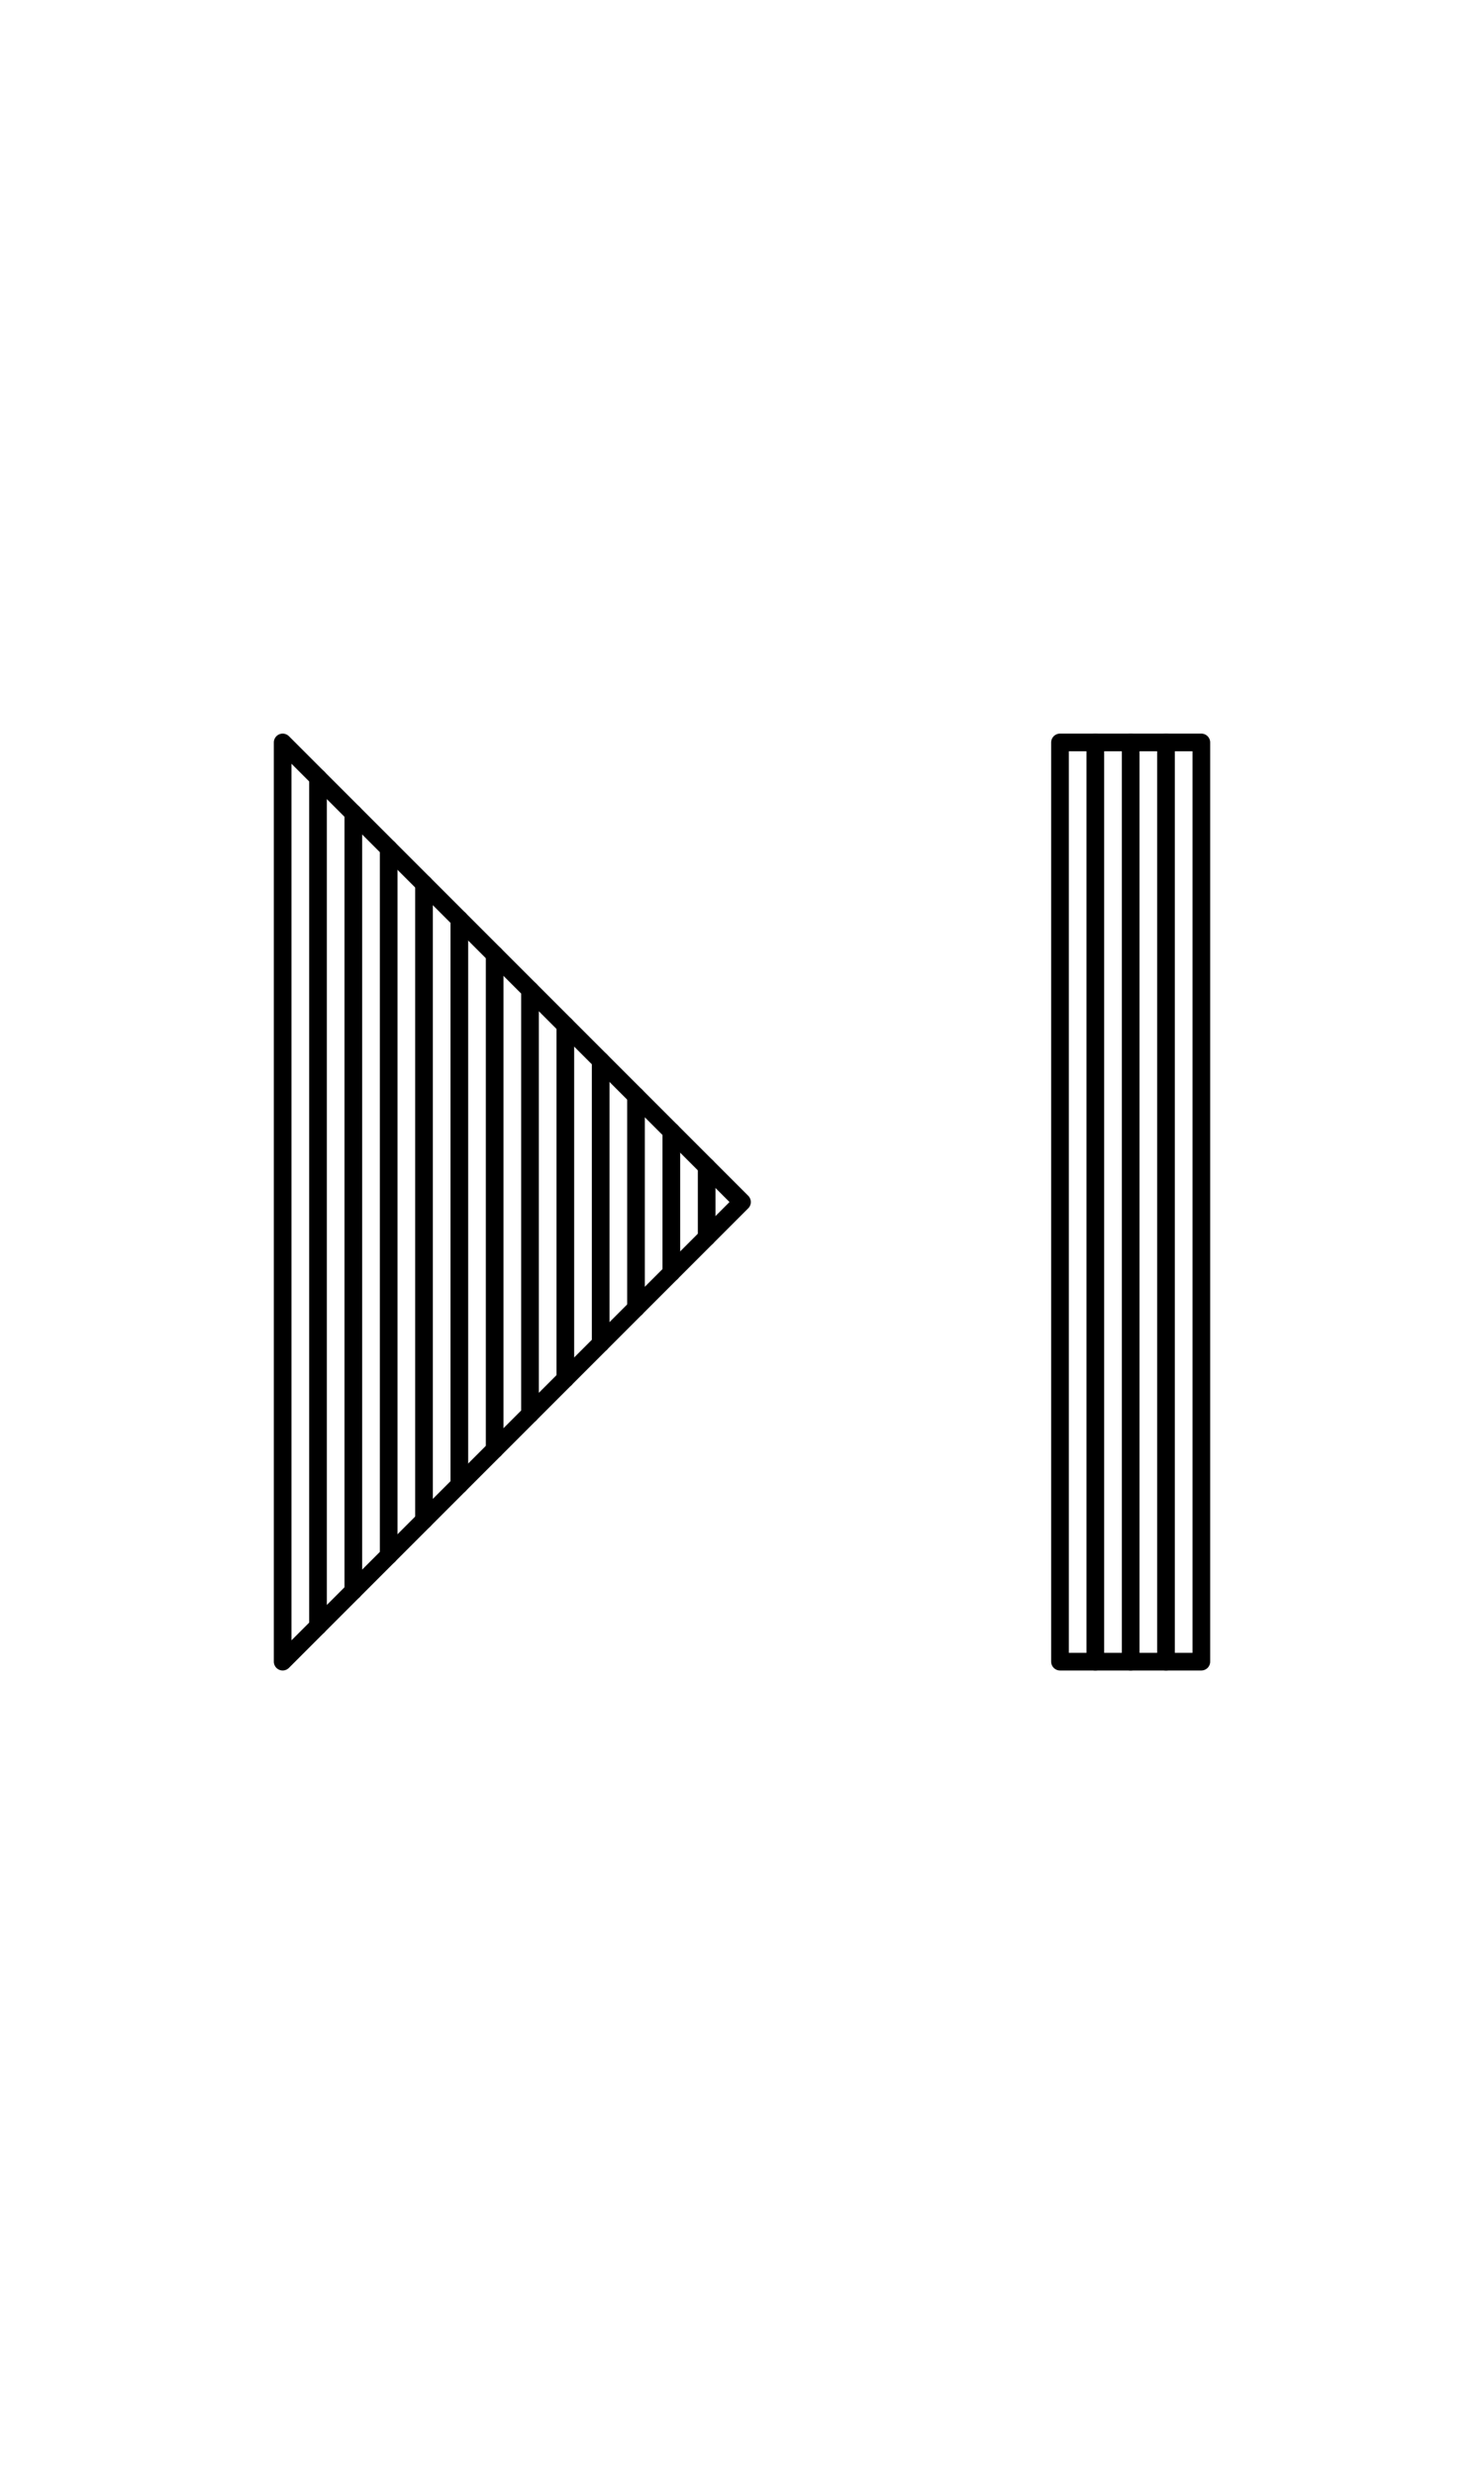 <?xml version="1.0" encoding="UTF-8" standalone="no"?>
<!-- Created with Inkscape (http://www.inkscape.org/) -->

<svg
   width="1008"
   height="1680"
   viewBox="0 0 63 105"
   version="1.1"
   id="svg5"
   xml:space="preserve"
   inkscape:version="1.3.2 (091e20e, 2023-11-25)"
   sodipodi:docname="23ef-play-pause-toggle.svg"
   xmlns:inkscape="http://www.inkscape.org/namespaces/inkscape"
   xmlns:sodipodi="http://sodipodi.sourceforge.net/DTD/sodipodi-0.dtd"
   xmlns="http://www.w3.org/2000/svg"
   xmlns:svg="http://www.w3.org/2000/svg">
  <sodipodi:namedview
   id="namedview7"
   pagecolor="#ffffff"
   bordercolor="#666666"
   borderopacity="1.0"
   inkscape:showpageshadow="2"
   inkscape:pageopacity="0.0"
   inkscape:pagecheckerboard="0"
   inkscape:deskcolor="#d1d1d1"
   inkscape:document-units="px"
   showgrid="true"
   inkscape:zoom="0.24877815"
   inkscape:cx="596.91737"
   inkscape:cy="530.59322"
   inkscape:window-width="1376"
   inkscape:window-height="771"
   inkscape:window-x="0"
   inkscape:window-y="25"
   inkscape:window-maximized="0"
   inkscape:current-layer="layer1"
   showguides="true"
   inkscape:lockguides="false">
    <inkscape:grid
   type="xygrid"
   id="grid1382"
   spacingx="0.125"
   spacingy="0.125"
   empspacing="12"
   originx="0"
   originy="0"
   units="px"
   visible="true" />
    <sodipodi:guide
   position="0,21"
   orientation="0,1"
   id="guide4"
   inkscape:locked="false"
   inkscape:label="baseline"
   inkscape:color="rgb(0,134,229)" />
    <sodipodi:guide
   position="0,24"
   orientation="0,-1"
   id="guide5"
   inkscape:locked="false" />
    <sodipodi:guide
   position="0,27"
   orientation="0,-1"
   id="guide6"
   inkscape:locked="false" />
    <sodipodi:guide
   position="0,87"
   orientation="0,1"
   id="guide7"
   inkscape:locked="false"
   inkscape:label="capheight"
   inkscape:color="rgb(0,134,229)" />
    <sodipodi:guide
   position="0,84"
   orientation="0,1"
   id="guide8"
   inkscape:locked="false"
   inkscape:label="exaccentcenter"
   inkscape:color="rgb(0,134,229)" />
    <sodipodi:guide
   position="0,81"
   orientation="0,-1"
   id="guide9"
   inkscape:locked="false" />
    <sodipodi:guide
   position="0,68.25"
   orientation="0,1"
   id="guide10"
   inkscape:locked="false"
   inkscape:label="exheight"
   inkscape:color="rgb(0,134,229)" />
    <sodipodi:guide
   position="0,65.25"
   orientation="0,-1"
   id="guide11"
   inkscape:locked="false" />
    <sodipodi:guide
   position="0,62.25"
   orientation="0,-1"
   id="guide12"
   inkscape:locked="false" />
    <sodipodi:guide
   position="0,66.5"
   orientation="0,1"
   id="guide13"
   inkscape:locked="false"
   inkscape:label=""
   inkscape:color="rgb(143,240,164)" />
    <sodipodi:guide
   position="0,22.75"
   orientation="0,1"
   id="guide14"
   inkscape:locked="false"
   inkscape:label=""
   inkscape:color="rgb(143,240,164)" />
    <sodipodi:guide
   position="0,85.25"
   orientation="0,1"
   id="guide1"
   inkscape:locked="false"
   inkscape:label=""
   inkscape:color="rgb(143,240,164)" />
    <sodipodi:guide
   position="0,54"
   orientation="0,1"
   id="guide2"
   inkscape:locked="false"
   inkscape:label="capcenter"
   inkscape:color="rgb(0,0,0)" />
    <sodipodi:guide
   position="31.5,105"
   orientation="1,0"
   id="guide1424"
   inkscape:locked="false" />
    <sodipodi:guide
   position="0,44.625"
   orientation="0,1"
   id="guide1428"
   stroke="#000000"
   color="#000000"
   inkscape:locked="false"
   inkscape:label="excenter/opcenter"
   inkscape:color="rgb(152,106,68)" />
    <sodipodi:guide
   position="0,2.25"
   orientation="0,1"
   id="guide586"
   inkscape:locked="false"
   inkscape:label="descender"
   inkscape:color="rgb(0,134,229)" />
    <sodipodi:guide
   position="0,5.25"
   orientation="0,-1"
   id="guide588"
   inkscape:locked="false" />
    <sodipodi:guide
   position="0,8.25"
   orientation="0,-1"
   id="guide590"
   inkscape:locked="false" />
    <sodipodi:guide
   position="0,4"
   orientation="0,1"
   id="guide592"
   inkscape:locked="false"
   inkscape:label=""
   inkscape:color="rgb(143,240,164)" />
    <sodipodi:guide
   position="0,88.25"
   orientation="0,1"
   id="guide706"
   inkscape:label=""
   inkscape:locked="false"
   inkscape:color="rgb(143,240,164)" />
    <sodipodi:guide
   position="0,82.25"
   orientation="0,1"
   id="guide708"
   inkscape:label=""
   inkscape:locked="false"
   inkscape:color="rgb(143,240,164)" />
    <sodipodi:guide
   position="0,69.5"
   orientation="0,1"
   id="guide710"
   inkscape:label=""
   inkscape:locked="false"
   inkscape:color="rgb(143,240,164)" />
    <sodipodi:guide
   position="0,63.5"
   orientation="0,1"
   id="guide712"
   inkscape:label=""
   inkscape:locked="false"
   inkscape:color="rgb(143,240,164)" />
    <sodipodi:guide
   position="0,25.75"
   orientation="0,1"
   id="guide714"
   inkscape:label=""
   inkscape:locked="false"
   inkscape:color="rgb(143,240,164)" />
    <sodipodi:guide
   position="0,19.75"
   orientation="0,1"
   id="guide716"
   inkscape:label=""
   inkscape:locked="false"
   inkscape:color="rgb(143,240,164)" />
    <sodipodi:guide
   position="0,7"
   orientation="0,1"
   id="guide718"
   inkscape:label=""
   inkscape:locked="false"
   inkscape:color="rgb(143,240,164)" />
    <sodipodi:guide
   position="0,1"
   orientation="0,1"
   id="guide720"
   inkscape:label=""
   inkscape:locked="false"
   inkscape:color="rgb(143,240,164)" />
    <sodipodi:guide
   position="0,96"
   orientation="0,1"
   id="guide856"
   inkscape:locked="false"
   inkscape:label="accentcenter"
   inkscape:color="rgb(0,134,229)" />
  </sodipodi:namedview>
  <defs
   id="defs2" />
  <g
   inkscape:groupmode="layer"
   id="layer3"
   inkscape:label="Layer 3"
   style="display:inline;opacity:0.5;stroke-width:3.6;stroke-dasharray:none"
   transform="matrix(0.833,0,0,0.833,-157.976,-173.096)" />
  <g
   inkscape:groupmode="layer"
   id="layer2"
   inkscape:label="Layer 2"
   style="display:inline" />
  <g
   inkscape:label="Layer 1"
   inkscape:groupmode="layer"
   id="layer1"
   style="display:inline"><path
     style="display:inline;fill:none;stroke:#000000;stroke-width:0.75;stroke-linecap:round;stroke-linejoin:round"
     d="M 31.5,51 12,70.5 v -39 z"
     id="path4" /><path
     style="fill:none;stroke:#000000;stroke-width:0.75;stroke-linecap:round;stroke-linejoin:round"
     d="m 51,31.5 v 39 h -6 v -39 z"
     id="path1" /><path
     style="fill:none;stroke:#000000;stroke-width:0.75;stroke-linecap:round;stroke-linejoin:round"
     d="m 46.5,31.5 v 39"
     id="path2" /><path
     style="fill:none;stroke:#000000;stroke-width:0.75;stroke-linecap:round;stroke-linejoin:round"
     d="m 48,31.5 v 39"
     id="path3" /><path
     style="fill:none;stroke:#000000;stroke-width:0.75;stroke-linecap:round;stroke-linejoin:round"
     d="m 49.5,31.5 v 39"
     id="path6" /><path
     style="display:inline;fill:none;stroke:#000000;stroke-width:0.75;stroke-linecap:round;stroke-linejoin:round"
     d="M 13.5,69 V 33"
     id="path15" /><path
     style="display:inline;fill:none;stroke:#000000;stroke-width:0.75;stroke-linecap:round;stroke-linejoin:round"
     d="m 15,34.5 v 33"
     id="path16" /><path
     style="display:inline;fill:none;stroke:#000000;stroke-width:0.75;stroke-linecap:round;stroke-linejoin:round"
     d="M 16.5,66 V 36"
     id="path17" /><path
     style="display:inline;fill:none;stroke:#000000;stroke-width:0.75;stroke-linecap:round;stroke-linejoin:round"
     d="m 18,37.5 v 27"
     id="path18" /><path
     style="display:inline;fill:none;stroke:#000000;stroke-width:0.75;stroke-linecap:round;stroke-linejoin:round"
     d="M 19.5,63 V 39"
     id="path19" /><path
     style="display:inline;fill:none;stroke:#000000;stroke-width:0.75;stroke-linecap:round;stroke-linejoin:round"
     d="m 21,40.5 v 21"
     id="path20" /><path
     style="display:inline;fill:none;stroke:#000000;stroke-width:0.75;stroke-linecap:round;stroke-linejoin:round"
     d="M 22.5,60 V 42"
     id="path21" /><path
     style="display:inline;fill:none;stroke:#000000;stroke-width:0.75;stroke-linecap:round;stroke-linejoin:round"
     d="m 24,43.5 v 15"
     id="path22" /><path
     style="display:inline;fill:none;stroke:#000000;stroke-width:0.75;stroke-linecap:round;stroke-linejoin:round"
     d="M 25.5,57 V 45"
     id="path23" /><path
     style="display:inline;fill:none;stroke:#000000;stroke-width:0.75;stroke-linecap:round;stroke-linejoin:round"
     d="m 27,46.5 v 9"
     id="path24" /><path
     style="display:inline;fill:none;stroke:#000000;stroke-width:0.75;stroke-linecap:round;stroke-linejoin:round"
     d="M 28.5,54 V 48"
     id="path25" /><path
     style="display:inline;fill:none;stroke:#000000;stroke-width:0.75;stroke-linecap:round;stroke-linejoin:round"
     d="m 30,49.5 v 3"
     id="path26" /></g>
</svg>
